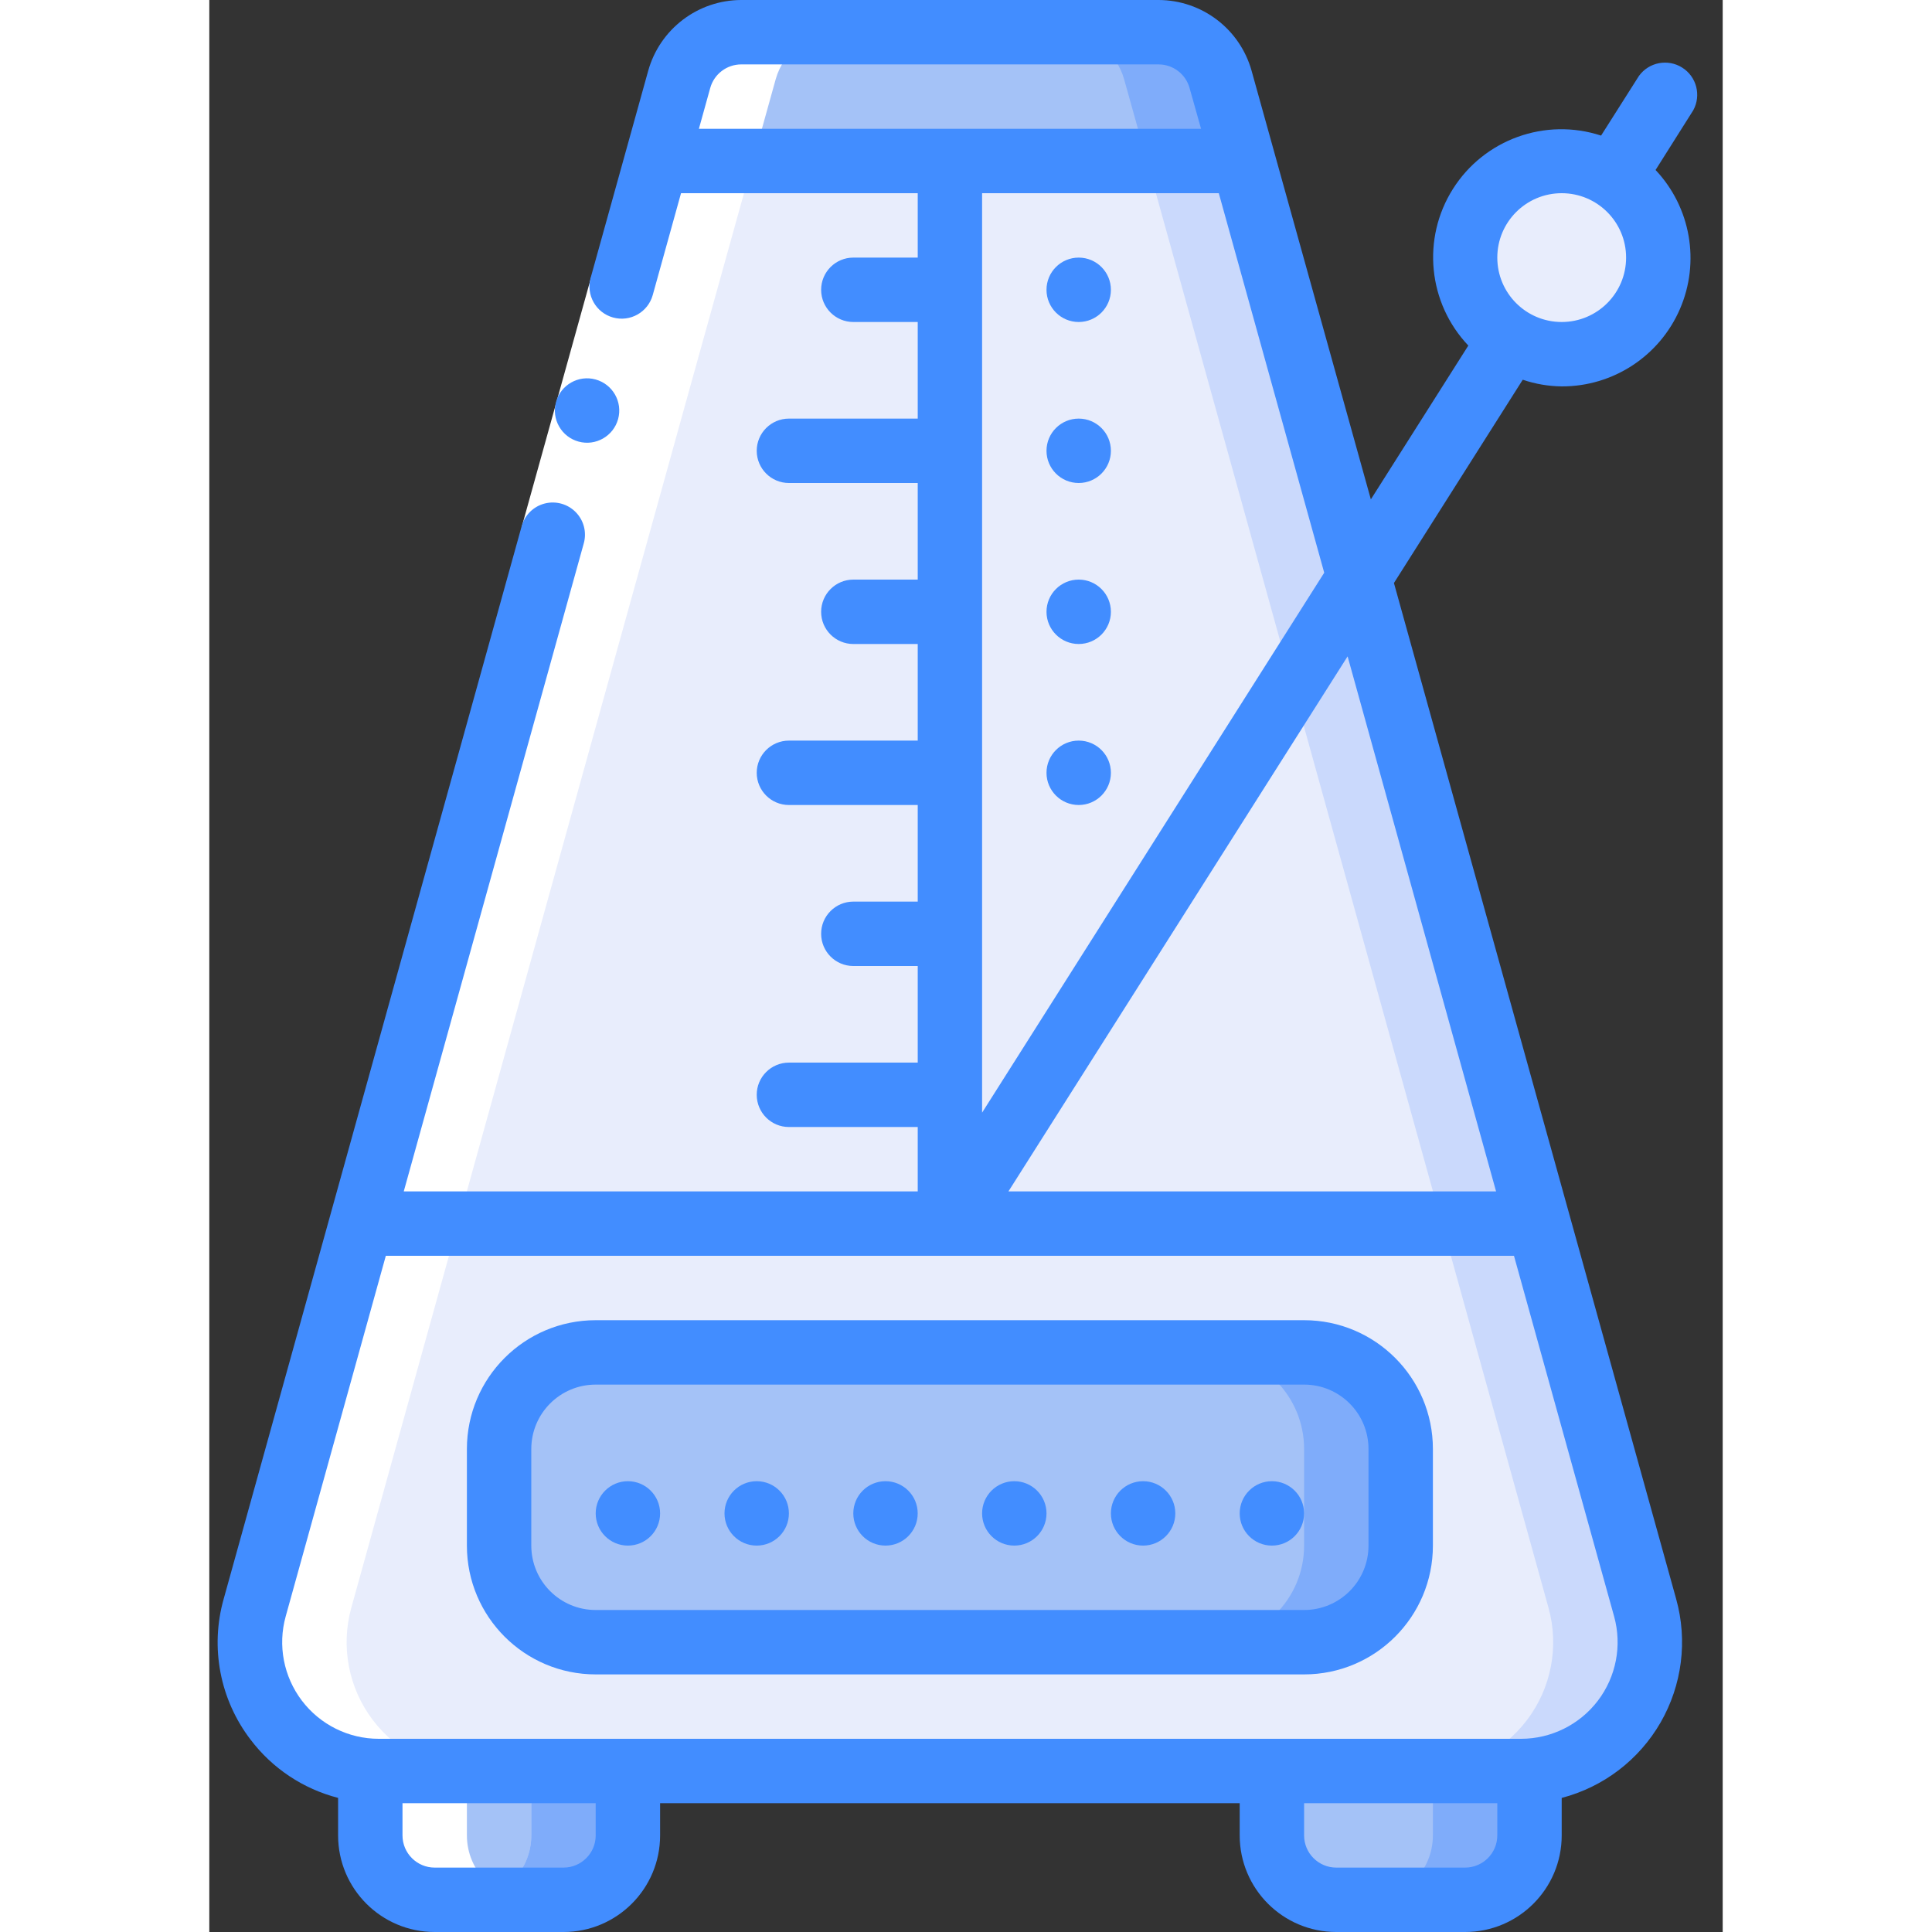 <svg height="512" viewBox="0 0 47 60" width="512" xmlns="http://www.w3.org/2000/svg"><rect x="0" y="0" width="47" height="60" fill="#333333" stroke="none"/><g id="Page-1" fill="none" fill-rule="evenodd"><g id="005---Metronome" fill-rule="nonzero"><g id="Colour" transform="translate(1 1)"><path id="Shape" d="m39.74 54h-35.48c-1.249-.001-2.426-.586-3.181-1.581s-1.003-2.285-.669-3.489l3.31-11.93h36.56l3.31 11.93c.334 1.204.087 2.494-.669 3.489s-1.932 1.58-3.181 1.581z" fill="#e8edfc"/><path id="Shape" d="m43.59 48.93-3.31-11.93h-3l3.31 11.93c.334 1.204.087 2.494-.669 3.489s-1.932 1.58-3.181 1.581h3c1.249-.001 2.426-.586 3.181-1.581s1.003-2.285.669-3.489z" fill="#cad9fc"/><path id="Shape" d="m40.28 37h-36.56l9.16-33h18.24z" fill="#e8edfc"/><path id="Shape" d="m31.12 4h-3l9.16 33h3z" fill="#cad9fc"/><path id="Shape" d="m31.12 4h-18.24l.71-2.54c.243-.865 1.032-1.462 1.93-1.46h12.96c.898-.002 1.687.595 1.93 1.46z" fill="#a4c2f7"/><path id="Shape" d="m30.41 1.46c-.243-.865-1.032-1.462-1.93-1.46l-3-0c.898-.002 1.687.595 1.93 1.46l.71 2.54h3z" fill="#7facfa"/><path id="Shape" d="m12 54v2c0 1.105-.895 2-2 2h-4c-1.105 0-2-.895-2-2v-2" fill="#a4c2f7"/><path id="Shape" d="m9 54v2c0 1.105-.895 2-2 2h3c1.105 0 2-.895 2-2v-2z" fill="#cad9fc"/><path id="Shape" d="m40 54v2c0 1.105-.895 2-2 2h-4c-1.105 0-2-.895-2-2v-2" fill="#e8edfc"/><path id="Shape" d="m9 54v2c0 1.105-.895 2-2 2h3c1.105 0 2-.895 2-2v-2z" fill="#7facfa"/><path id="Shape" d="m40 54v2c0 1.105-.895 2-2 2h-4c-1.105 0-2-.895-2-2v-2" fill="#a4c2f7"/><path id="Shape" d="m37 54v2c0 1.105-.895 2-2 2h3c1.105 0 2-.895 2-2v-2z" fill="#7facfa"/><rect id="Rectangle-path" fill="#a4c2f7" height="9" rx="3" width="28" x="8" y="41"/><path id="Shape" d="m33 41h-3c1.657 0 3 1.343 3 3v3c0 1.657-1.343 3-3 3h3c1.657 0 3-1.343 3-3v-3c0-1.657-1.343-3-3-3z" fill="#7facfa"/><circle id="Oval" cx="41" cy="7" fill="#e8edfc" r="3"/></g><g id="Whites_copy" fill="#fff" transform="translate(1 1)"><path id="Shape" d="m4.26 54h-.26v2c0 1.105.895 2 2 2h3c-1.105 0-2-.895-2-2v-2h.26c-1.249-.001-2.426-.586-3.181-1.581s-1.003-2.285-.669-3.489c1.223-4.408 11.87-42.785 13.18-47.47.243-.865 1.032-1.462 1.93-1.46l-3 0c-.898-.002-1.687.595-1.93 1.46-1.31 4.685-11.957 43.062-13.18 47.47-.334 1.204-.087 2.494.669 3.489s1.932 1.58 3.181 1.581z"/></g><g id="Outline"><path id="Rectangle-path" d="m7.736 11.751h8v2h-8z" fill="#fff" transform="matrix(.268 -.964 .964 .268 -3.691 20.645)"/><g fill="#428dff"><path id="Shape" d="m11.468 13.714c.532.146 1.082-.168 1.228-.7s-.167-1.082-.699-1.229c-.532-.147-1.082.166-1.229.698-.071.256-.037.53.095.761.131.231.349.4.605.47z"/><path id="Shape" d="m1.282 54.026c.676.893 1.634 1.53 2.718 1.809v1.165c0 1.657 1.343 3 3 3h4c1.657 0 3-1.343 3-3v-1h18v1c0 1.657 1.343 3 3 3h4c1.657 0 3-1.343 3-3v-1.164c1.296-.338 2.402-1.182 3.071-2.343.668-1.161.843-2.541.485-3.831l-8.766-31.556 4-6.313c.39.132.798.202 1.21.207 1.593.005 3.037-.939 3.671-2.401.634-1.462.337-3.161-.756-4.32l1.171-1.855c.253-.463.103-1.042-.343-1.324-.445-.282-1.033-.17-1.343.256l-1.177 1.855c-1.732-.566-3.626.116-4.6 1.655-.974 1.54-.777 3.544.477 4.866l-3.027 4.777-3.703-13.309c-.362-1.298-1.543-2.197-2.89-2.2h-12.96c-1.347.003-2.528.902-2.89 2.2l-1.787 6.429c-.148.532.163 1.083.696 1.231.532.148 1.083-.163 1.232-.695l.879-3.165h7.351v2h-2c-.552 0-1 .448-1 1s.448 1 1 1h2v3h-4c-.552 0-1 .448-1 1s.448 1 1 1h4v3h-2c-.552 0-1 .448-1 1s.448 1 1 1h2v3h-4c-.552 0-1 .448-1 1s.448 1 1 1h4v3h-2c-.552 0-1 .448-1 1s.448 1 1 1h2v3h-4c-.552 0-1 .448-1 1s.448 1 1 1h4v2h-15.962l5.591-20.127c.096-.344.001-.713-.25-.968-.25-.255-.618-.357-.964-.268s-.618.356-.714.7l-9.257 33.325c-.424 1.505-.114 3.122.837 4.364zm40.718-48.026c1.105 0 2 .895 2 2s-.895 2-2 2-2-.895-2-2 .895-2 2-2zm-30 51c0 .552-.448 1-1 1h-4c-.552 0-1-.448-1-1v-1h6zm27 1h-4c-.552 0-1-.448-1-1v-1h6v1c0 .552-.448 1-1 1zm-23.443-55.268c.12-.432.514-.732.963-.732h12.96c.449 0.0.843.3.963.732l.357 1.268h-15.595zm15.794 3.268 3.274 11.786-10.625 16.768v-28.554zm4 14.384 4.611 16.616h-15.144zm5.167 18.616 3.11 11.2c.25.903.063 1.871-.504 2.616s-1.45 1.183-2.387 1.184h-35.474c-.937-0-1.82-.438-2.387-1.184-.567-.746-.754-1.713-.504-2.616l3.11-11.2z"/><path id="Shape" d="m12 52h22c2.209 0 4-1.791 4-4v-3c0-2.209-1.791-4-4-4h-22c-2.209 0-4 1.791-4 4v3c0 2.209 1.791 4 4 4zm-2-7c0-1.105.895-2 2-2h22c1.105 0 2 .895 2 2v3c0 1.105-.895 2-2 2h-22c-1.105 0-2-.895-2-2z"/><circle id="Oval" cx="27" cy="9" r="1"/><circle id="Oval" cx="27" cy="14" r="1"/><circle id="Oval" cx="27" cy="19" r="1"/><circle id="Oval" cx="27" cy="24" r="1"/><circle id="Oval" cx="13" cy="47" r="1"/><circle id="Oval" cx="17" cy="47" r="1"/><circle id="Oval" cx="21" cy="47" r="1"/><circle id="Oval" cx="25" cy="47" r="1"/><circle id="Oval" cx="29" cy="47" r="1"/><circle id="Oval" cx="33" cy="47" r="1"/></g></g></g></g></svg>